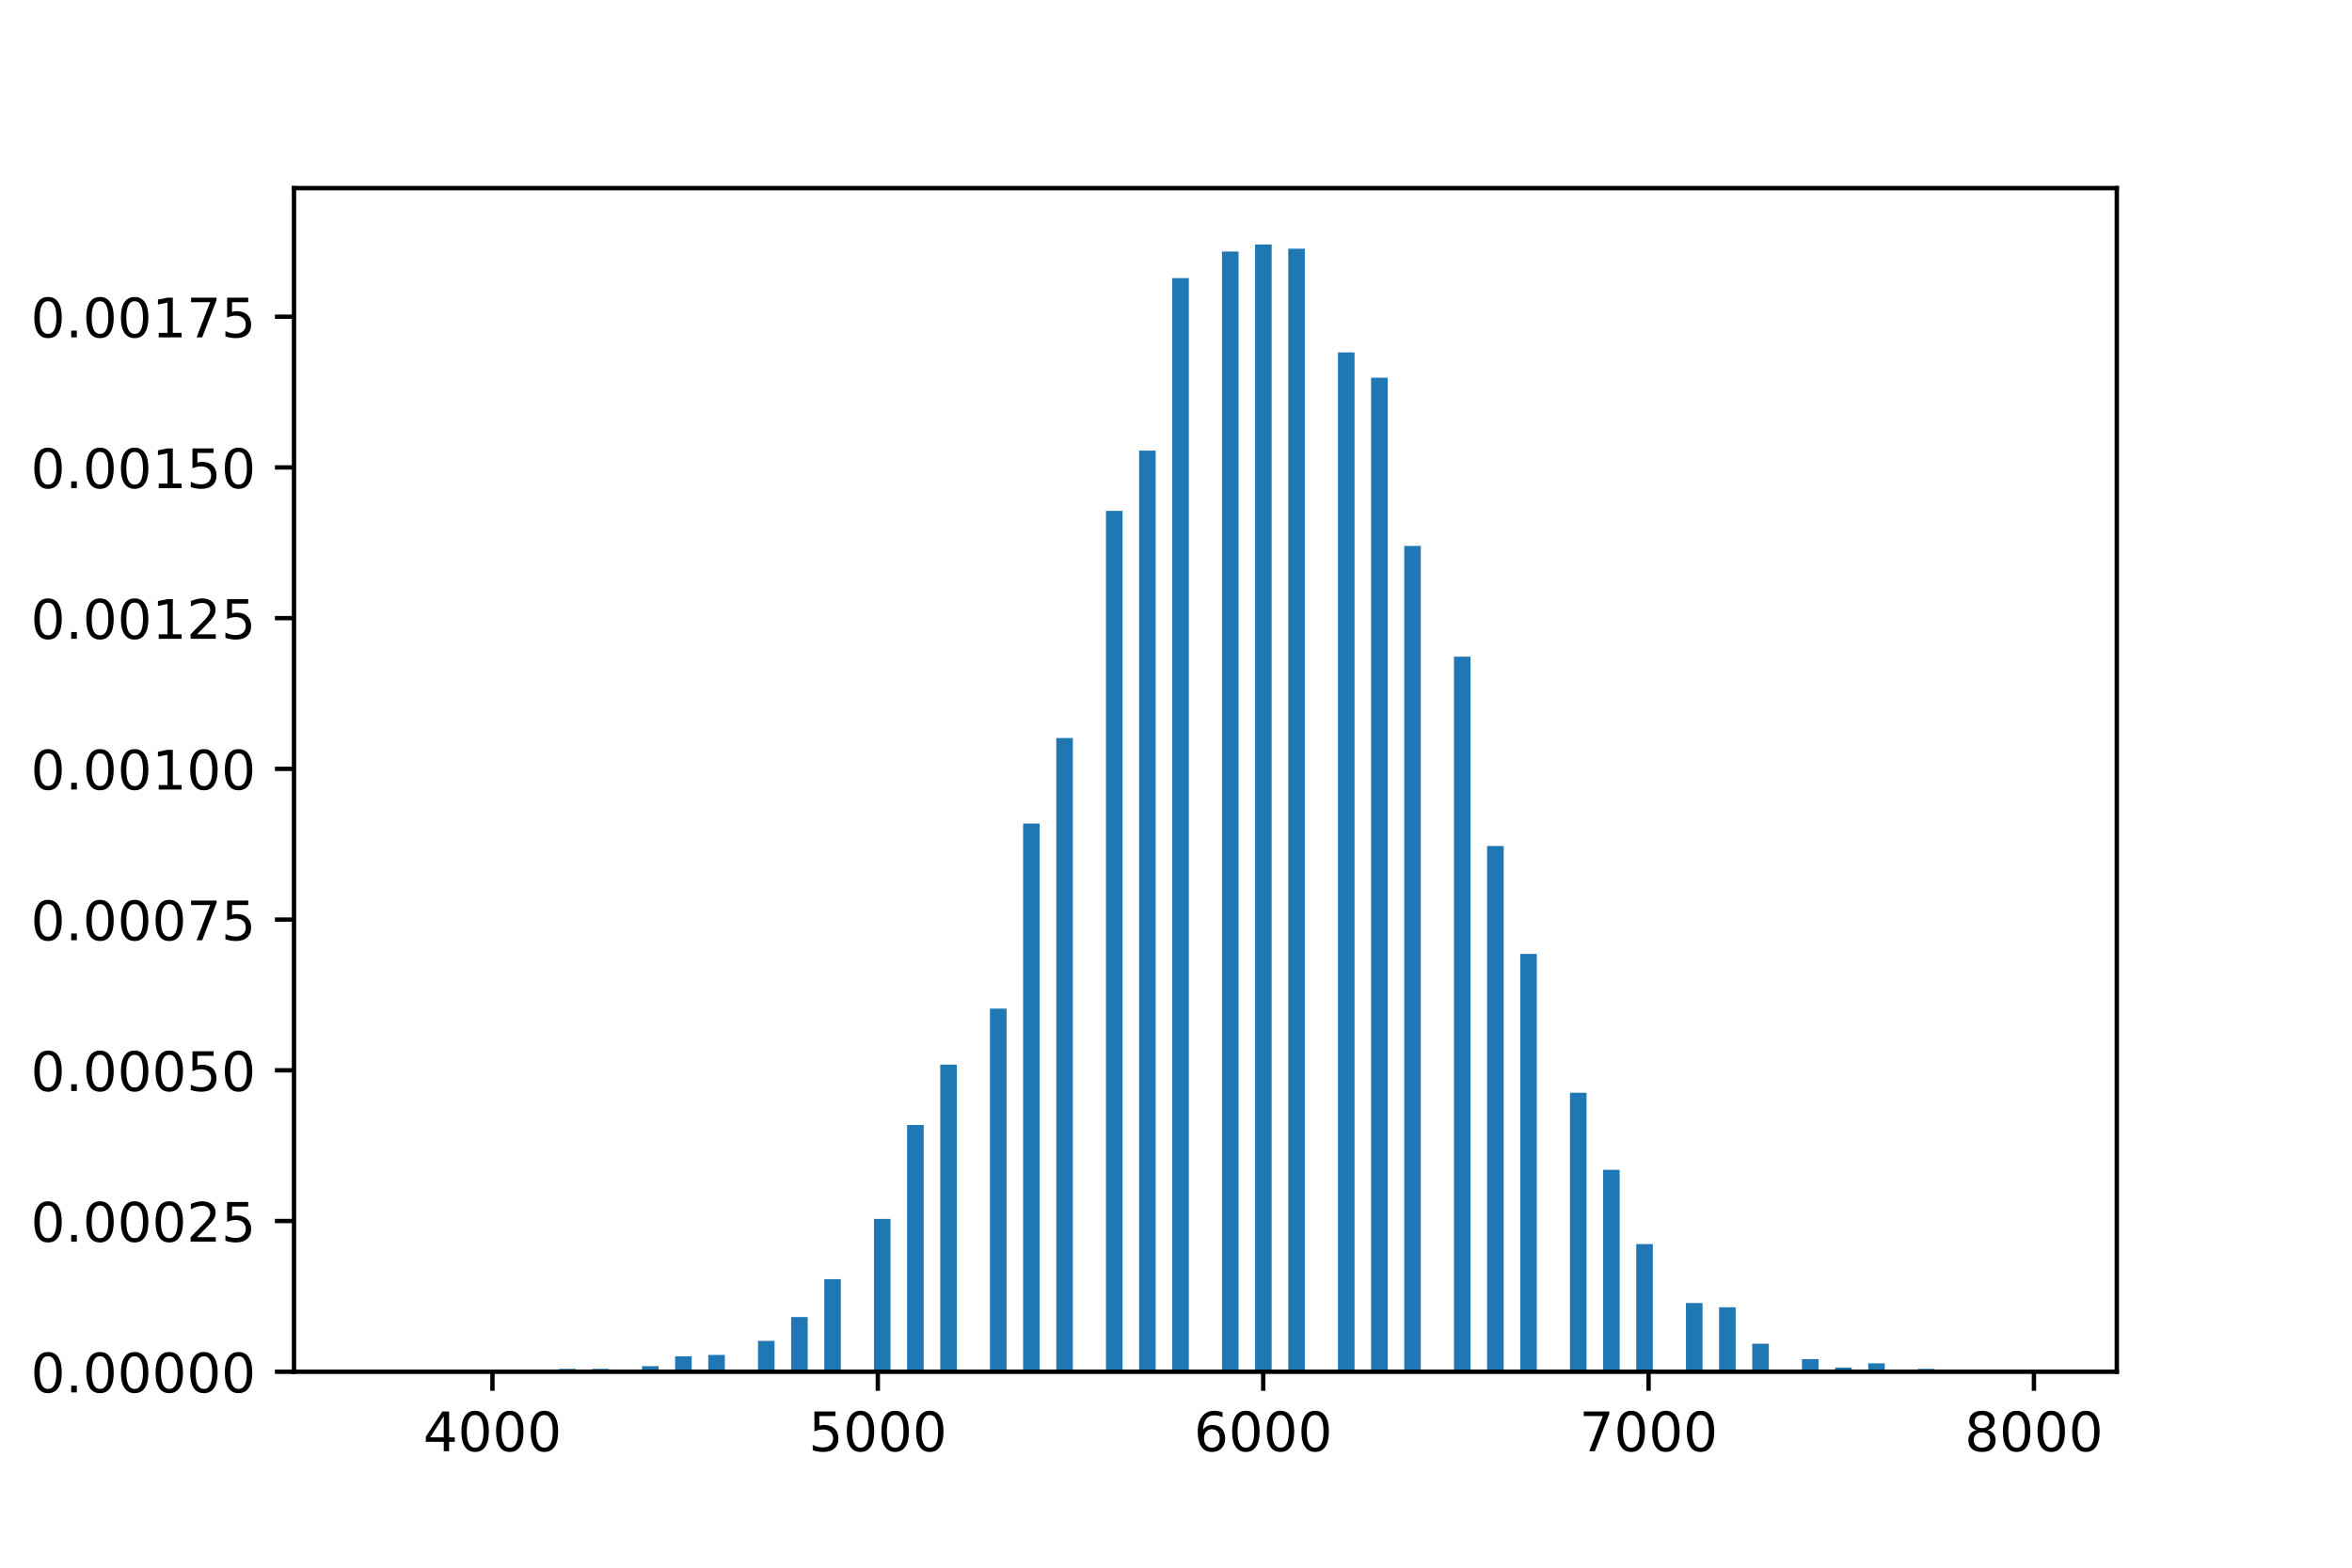 <?xml version="1.0" encoding="utf-8" standalone="no"?>
<!DOCTYPE svg PUBLIC "-//W3C//DTD SVG 1.1//EN"
  "http://www.w3.org/Graphics/SVG/1.1/DTD/svg11.dtd">
<!-- Created with matplotlib (http://matplotlib.org/) -->
<svg height="288pt" version="1.1" viewBox="0 0 432 288" width="432pt" xmlns="http://www.w3.org/2000/svg" xmlns:xlink="http://www.w3.org/1999/xlink">
 <defs>
  <style type="text/css">
*{stroke-linecap:butt;stroke-linejoin:round;}
  </style>
 </defs>
 <g id="figure_1">
  <g id="patch_1">
   <path d="M 0 288 
L 432 288 
L 432 0 
L 0 0 
z
" style="fill:#ffffff;"/>
  </g>
  <g id="axes_1">
   <g id="patch_2">
    <path d="M 54 252 
L 388.8 252 
L 388.8 34.56 
L 54 34.56 
z
" style="fill:#ffffff;"/>
   </g>
   <g id="patch_3">
    <path clip-path="url(#p2aa48c0be9)" d="M 69.218 252 
L 72.262 252 
L 72.262 251.742 
L 69.218 251.742 
z
" style="fill:#1f77b4;"/>
   </g>
   <g id="patch_4">
    <path clip-path="url(#p2aa48c0be9)" d="M 72.262 252 
L 75.305 252 
L 75.305 252 
L 72.262 252 
z
" style="fill:#1f77b4;"/>
   </g>
   <g id="patch_5">
    <path clip-path="url(#p2aa48c0be9)" d="M 75.305 252 
L 78.349 252 
L 78.349 252 
L 75.305 252 
z
" style="fill:#1f77b4;"/>
   </g>
   <g id="patch_6">
    <path clip-path="url(#p2aa48c0be9)" d="M 78.349 252 
L 81.393 252 
L 81.393 252 
L 78.349 252 
z
" style="fill:#1f77b4;"/>
   </g>
   <g id="patch_7">
    <path clip-path="url(#p2aa48c0be9)" d="M 81.393 252 
L 84.436 252 
L 84.436 252 
L 81.393 252 
z
" style="fill:#1f77b4;"/>
   </g>
   <g id="patch_8">
    <path clip-path="url(#p2aa48c0be9)" d="M 84.436 252 
L 87.48 252 
L 87.48 252 
L 84.436 252 
z
" style="fill:#1f77b4;"/>
   </g>
   <g id="patch_9">
    <path clip-path="url(#p2aa48c0be9)" d="M 87.48 252 
L 90.524 252 
L 90.524 251.742 
L 87.48 251.742 
z
" style="fill:#1f77b4;"/>
   </g>
   <g id="patch_10">
    <path clip-path="url(#p2aa48c0be9)" d="M 90.524 252 
L 93.567 252 
L 93.567 252 
L 90.524 252 
z
" style="fill:#1f77b4;"/>
   </g>
   <g id="patch_11">
    <path clip-path="url(#p2aa48c0be9)" d="M 93.567 252 
L 96.611 252 
L 96.611 252 
L 93.567 252 
z
" style="fill:#1f77b4;"/>
   </g>
   <g id="patch_12">
    <path clip-path="url(#p2aa48c0be9)" d="M 96.611 252 
L 99.655 252 
L 99.655 252 
L 96.611 252 
z
" style="fill:#1f77b4;"/>
   </g>
   <g id="patch_13">
    <path clip-path="url(#p2aa48c0be9)" d="M 99.655 252 
L 102.698 252 
L 102.698 252 
L 99.655 252 
z
" style="fill:#1f77b4;"/>
   </g>
   <g id="patch_14">
    <path clip-path="url(#p2aa48c0be9)" d="M 102.698 252 
L 105.742 252 
L 105.742 251.485 
L 102.698 251.485 
z
" style="fill:#1f77b4;"/>
   </g>
   <g id="patch_15">
    <path clip-path="url(#p2aa48c0be9)" d="M 105.742 252 
L 108.785 252 
L 108.785 252 
L 105.742 252 
z
" style="fill:#1f77b4;"/>
   </g>
   <g id="patch_16">
    <path clip-path="url(#p2aa48c0be9)" d="M 108.785 252 
L 111.829 252 
L 111.829 251.485 
L 108.785 251.485 
z
" style="fill:#1f77b4;"/>
   </g>
   <g id="patch_17">
    <path clip-path="url(#p2aa48c0be9)" d="M 111.829 252 
L 114.873 252 
L 114.873 252 
L 111.829 252 
z
" style="fill:#1f77b4;"/>
   </g>
   <g id="patch_18">
    <path clip-path="url(#p2aa48c0be9)" d="M 114.873 252 
L 117.916 252 
L 117.916 252 
L 114.873 252 
z
" style="fill:#1f77b4;"/>
   </g>
   <g id="patch_19">
    <path clip-path="url(#p2aa48c0be9)" d="M 117.916 252 
L 120.96 252 
L 120.96 250.97 
L 117.916 250.97 
z
" style="fill:#1f77b4;"/>
   </g>
   <g id="patch_20">
    <path clip-path="url(#p2aa48c0be9)" d="M 120.96 252 
L 124.004 252 
L 124.004 252 
L 120.96 252 
z
" style="fill:#1f77b4;"/>
   </g>
   <g id="patch_21">
    <path clip-path="url(#p2aa48c0be9)" d="M 124.004 252 
L 127.047 252 
L 127.047 249.167 
L 124.004 249.167 
z
" style="fill:#1f77b4;"/>
   </g>
   <g id="patch_22">
    <path clip-path="url(#p2aa48c0be9)" d="M 127.047 252 
L 130.091 252 
L 130.091 252 
L 127.047 252 
z
" style="fill:#1f77b4;"/>
   </g>
   <g id="patch_23">
    <path clip-path="url(#p2aa48c0be9)" d="M 130.091 252 
L 133.135 252 
L 133.135 248.909 
L 130.091 248.909 
z
" style="fill:#1f77b4;"/>
   </g>
   <g id="patch_24">
    <path clip-path="url(#p2aa48c0be9)" d="M 133.135 252 
L 136.178 252 
L 136.178 252 
L 133.135 252 
z
" style="fill:#1f77b4;"/>
   </g>
   <g id="patch_25">
    <path clip-path="url(#p2aa48c0be9)" d="M 136.178 252 
L 139.222 252 
L 139.222 252 
L 136.178 252 
z
" style="fill:#1f77b4;"/>
   </g>
   <g id="patch_26">
    <path clip-path="url(#p2aa48c0be9)" d="M 139.222 252 
L 142.265 252 
L 142.265 246.333 
L 139.222 246.333 
z
" style="fill:#1f77b4;"/>
   </g>
   <g id="patch_27">
    <path clip-path="url(#p2aa48c0be9)" d="M 142.265 252 
L 145.309 252 
L 145.309 252 
L 142.265 252 
z
" style="fill:#1f77b4;"/>
   </g>
   <g id="patch_28">
    <path clip-path="url(#p2aa48c0be9)" d="M 145.309 252 
L 148.353 252 
L 148.353 241.955 
L 145.309 241.955 
z
" style="fill:#1f77b4;"/>
   </g>
   <g id="patch_29">
    <path clip-path="url(#p2aa48c0be9)" d="M 148.353 252 
L 151.396 252 
L 151.396 252 
L 148.353 252 
z
" style="fill:#1f77b4;"/>
   </g>
   <g id="patch_30">
    <path clip-path="url(#p2aa48c0be9)" d="M 151.396 252 
L 154.44 252 
L 154.44 235 
L 151.396 235 
z
" style="fill:#1f77b4;"/>
   </g>
   <g id="patch_31">
    <path clip-path="url(#p2aa48c0be9)" d="M 154.44 252 
L 157.484 252 
L 157.484 252 
L 154.44 252 
z
" style="fill:#1f77b4;"/>
   </g>
   <g id="patch_32">
    <path clip-path="url(#p2aa48c0be9)" d="M 157.484 252 
L 160.527 252 
L 160.527 252 
L 157.484 252 
z
" style="fill:#1f77b4;"/>
   </g>
   <g id="patch_33">
    <path clip-path="url(#p2aa48c0be9)" d="M 160.527 252 
L 163.571 252 
L 163.571 223.925 
L 160.527 223.925 
z
" style="fill:#1f77b4;"/>
   </g>
   <g id="patch_34">
    <path clip-path="url(#p2aa48c0be9)" d="M 163.571 252 
L 166.615 252 
L 166.615 252 
L 163.571 252 
z
" style="fill:#1f77b4;"/>
   </g>
   <g id="patch_35">
    <path clip-path="url(#p2aa48c0be9)" d="M 166.615 252 
L 169.658 252 
L 169.658 206.668 
L 166.615 206.668 
z
" style="fill:#1f77b4;"/>
   </g>
   <g id="patch_36">
    <path clip-path="url(#p2aa48c0be9)" d="M 169.658 252 
L 172.702 252 
L 172.702 252 
L 169.658 252 
z
" style="fill:#1f77b4;"/>
   </g>
   <g id="patch_37">
    <path clip-path="url(#p2aa48c0be9)" d="M 172.702 252 
L 175.745 252 
L 175.745 195.592 
L 172.702 195.592 
z
" style="fill:#1f77b4;"/>
   </g>
   <g id="patch_38">
    <path clip-path="url(#p2aa48c0be9)" d="M 175.745 252 
L 178.789 252 
L 178.789 252 
L 175.745 252 
z
" style="fill:#1f77b4;"/>
   </g>
   <g id="patch_39">
    <path clip-path="url(#p2aa48c0be9)" d="M 178.789 252 
L 181.833 252 
L 181.833 252 
L 178.789 252 
z
" style="fill:#1f77b4;"/>
   </g>
   <g id="patch_40">
    <path clip-path="url(#p2aa48c0be9)" d="M 181.833 252 
L 184.876 252 
L 184.876 185.29 
L 181.833 185.29 
z
" style="fill:#1f77b4;"/>
   </g>
   <g id="patch_41">
    <path clip-path="url(#p2aa48c0be9)" d="M 184.876 252 
L 187.92 252 
L 187.92 252 
L 184.876 252 
z
" style="fill:#1f77b4;"/>
   </g>
   <g id="patch_42">
    <path clip-path="url(#p2aa48c0be9)" d="M 187.92 252 
L 190.964 252 
L 190.964 151.29 
L 187.92 151.29 
z
" style="fill:#1f77b4;"/>
   </g>
   <g id="patch_43">
    <path clip-path="url(#p2aa48c0be9)" d="M 190.964 252 
L 194.007 252 
L 194.007 252 
L 190.964 252 
z
" style="fill:#1f77b4;"/>
   </g>
   <g id="patch_44">
    <path clip-path="url(#p2aa48c0be9)" d="M 194.007 252 
L 197.051 252 
L 197.051 135.579 
L 194.007 135.579 
z
" style="fill:#1f77b4;"/>
   </g>
   <g id="patch_45">
    <path clip-path="url(#p2aa48c0be9)" d="M 197.051 252 
L 200.095 252 
L 200.095 252 
L 197.051 252 
z
" style="fill:#1f77b4;"/>
   </g>
   <g id="patch_46">
    <path clip-path="url(#p2aa48c0be9)" d="M 200.095 252 
L 203.138 252 
L 203.138 252 
L 200.095 252 
z
" style="fill:#1f77b4;"/>
   </g>
   <g id="patch_47">
    <path clip-path="url(#p2aa48c0be9)" d="M 203.138 252 
L 206.182 252 
L 206.182 93.852 
L 203.138 93.852 
z
" style="fill:#1f77b4;"/>
   </g>
   <g id="patch_48">
    <path clip-path="url(#p2aa48c0be9)" d="M 206.182 252 
L 209.225 252 
L 209.225 252 
L 206.182 252 
z
" style="fill:#1f77b4;"/>
   </g>
   <g id="patch_49">
    <path clip-path="url(#p2aa48c0be9)" d="M 209.225 252 
L 212.269 252 
L 212.269 82.777 
L 209.225 82.777 
z
" style="fill:#1f77b4;"/>
   </g>
   <g id="patch_50">
    <path clip-path="url(#p2aa48c0be9)" d="M 212.269 252 
L 215.313 252 
L 215.313 252 
L 212.269 252 
z
" style="fill:#1f77b4;"/>
   </g>
   <g id="patch_51">
    <path clip-path="url(#p2aa48c0be9)" d="M 215.313 252 
L 218.356 252 
L 218.356 51.096 
L 215.313 51.096 
z
" style="fill:#1f77b4;"/>
   </g>
   <g id="patch_52">
    <path clip-path="url(#p2aa48c0be9)" d="M 218.356 252 
L 221.4 252 
L 221.4 252 
L 218.356 252 
z
" style="fill:#1f77b4;"/>
   </g>
   <g id="patch_53">
    <path clip-path="url(#p2aa48c0be9)" d="M 221.4 252 
L 224.444 252 
L 224.444 252 
L 221.4 252 
z
" style="fill:#1f77b4;"/>
   </g>
   <g id="patch_54">
    <path clip-path="url(#p2aa48c0be9)" d="M 224.444 252 
L 227.487 252 
L 227.487 46.202 
L 224.444 46.202 
z
" style="fill:#1f77b4;"/>
   </g>
   <g id="patch_55">
    <path clip-path="url(#p2aa48c0be9)" d="M 227.487 252 
L 230.531 252 
L 230.531 252 
L 227.487 252 
z
" style="fill:#1f77b4;"/>
   </g>
   <g id="patch_56">
    <path clip-path="url(#p2aa48c0be9)" d="M 230.531 252 
L 233.575 252 
L 233.575 44.914 
L 230.531 44.914 
z
" style="fill:#1f77b4;"/>
   </g>
   <g id="patch_57">
    <path clip-path="url(#p2aa48c0be9)" d="M 233.575 252 
L 236.618 252 
L 236.618 252 
L 233.575 252 
z
" style="fill:#1f77b4;"/>
   </g>
   <g id="patch_58">
    <path clip-path="url(#p2aa48c0be9)" d="M 236.618 252 
L 239.662 252 
L 239.662 45.687 
L 236.618 45.687 
z
" style="fill:#1f77b4;"/>
   </g>
   <g id="patch_59">
    <path clip-path="url(#p2aa48c0be9)" d="M 239.662 252 
L 242.705 252 
L 242.705 252 
L 239.662 252 
z
" style="fill:#1f77b4;"/>
   </g>
   <g id="patch_60">
    <path clip-path="url(#p2aa48c0be9)" d="M 242.705 252 
L 245.749 252 
L 245.749 252 
L 242.705 252 
z
" style="fill:#1f77b4;"/>
   </g>
   <g id="patch_61">
    <path clip-path="url(#p2aa48c0be9)" d="M 245.749 252 
L 248.793 252 
L 248.793 64.747 
L 245.749 64.747 
z
" style="fill:#1f77b4;"/>
   </g>
   <g id="patch_62">
    <path clip-path="url(#p2aa48c0be9)" d="M 248.793 252 
L 251.836 252 
L 251.836 252 
L 248.793 252 
z
" style="fill:#1f77b4;"/>
   </g>
   <g id="patch_63">
    <path clip-path="url(#p2aa48c0be9)" d="M 251.836 252 
L 254.88 252 
L 254.88 69.383 
L 251.836 69.383 
z
" style="fill:#1f77b4;"/>
   </g>
   <g id="patch_64">
    <path clip-path="url(#p2aa48c0be9)" d="M 254.88 252 
L 257.924 252 
L 257.924 252 
L 254.88 252 
z
" style="fill:#1f77b4;"/>
   </g>
   <g id="patch_65">
    <path clip-path="url(#p2aa48c0be9)" d="M 257.924 252 
L 260.967 252 
L 260.967 100.292 
L 257.924 100.292 
z
" style="fill:#1f77b4;"/>
   </g>
   <g id="patch_66">
    <path clip-path="url(#p2aa48c0be9)" d="M 260.967 252 
L 264.011 252 
L 264.011 252 
L 260.967 252 
z
" style="fill:#1f77b4;"/>
   </g>
   <g id="patch_67">
    <path clip-path="url(#p2aa48c0be9)" d="M 264.011 252 
L 267.055 252 
L 267.055 252 
L 264.011 252 
z
" style="fill:#1f77b4;"/>
   </g>
   <g id="patch_68">
    <path clip-path="url(#p2aa48c0be9)" d="M 267.055 252 
L 270.098 252 
L 270.098 120.64 
L 267.055 120.64 
z
" style="fill:#1f77b4;"/>
   </g>
   <g id="patch_69">
    <path clip-path="url(#p2aa48c0be9)" d="M 270.098 252 
L 273.142 252 
L 273.142 252 
L 270.098 252 
z
" style="fill:#1f77b4;"/>
   </g>
   <g id="patch_70">
    <path clip-path="url(#p2aa48c0be9)" d="M 273.142 252 
L 276.185 252 
L 276.185 155.412 
L 273.142 155.412 
z
" style="fill:#1f77b4;"/>
   </g>
   <g id="patch_71">
    <path clip-path="url(#p2aa48c0be9)" d="M 276.185 252 
L 279.229 252 
L 279.229 252 
L 276.185 252 
z
" style="fill:#1f77b4;"/>
   </g>
   <g id="patch_72">
    <path clip-path="url(#p2aa48c0be9)" d="M 279.229 252 
L 282.273 252 
L 282.273 175.244 
L 279.229 175.244 
z
" style="fill:#1f77b4;"/>
   </g>
   <g id="patch_73">
    <path clip-path="url(#p2aa48c0be9)" d="M 282.273 252 
L 285.316 252 
L 285.316 252 
L 282.273 252 
z
" style="fill:#1f77b4;"/>
   </g>
   <g id="patch_74">
    <path clip-path="url(#p2aa48c0be9)" d="M 285.316 252 
L 288.36 252 
L 288.36 252 
L 285.316 252 
z
" style="fill:#1f77b4;"/>
   </g>
   <g id="patch_75">
    <path clip-path="url(#p2aa48c0be9)" d="M 288.36 252 
L 291.404 252 
L 291.404 200.744 
L 288.36 200.744 
z
" style="fill:#1f77b4;"/>
   </g>
   <g id="patch_76">
    <path clip-path="url(#p2aa48c0be9)" d="M 291.404 252 
L 294.447 252 
L 294.447 252 
L 291.404 252 
z
" style="fill:#1f77b4;"/>
   </g>
   <g id="patch_77">
    <path clip-path="url(#p2aa48c0be9)" d="M 294.447 252 
L 297.491 252 
L 297.491 214.91 
L 294.447 214.91 
z
" style="fill:#1f77b4;"/>
   </g>
   <g id="patch_78">
    <path clip-path="url(#p2aa48c0be9)" d="M 297.491 252 
L 300.535 252 
L 300.535 252 
L 297.491 252 
z
" style="fill:#1f77b4;"/>
   </g>
   <g id="patch_79">
    <path clip-path="url(#p2aa48c0be9)" d="M 300.535 252 
L 303.578 252 
L 303.578 228.561 
L 300.535 228.561 
z
" style="fill:#1f77b4;"/>
   </g>
   <g id="patch_80">
    <path clip-path="url(#p2aa48c0be9)" d="M 303.578 252 
L 306.622 252 
L 306.622 252 
L 303.578 252 
z
" style="fill:#1f77b4;"/>
   </g>
   <g id="patch_81">
    <path clip-path="url(#p2aa48c0be9)" d="M 306.622 252 
L 309.665 252 
L 309.665 252 
L 306.622 252 
z
" style="fill:#1f77b4;"/>
   </g>
   <g id="patch_82">
    <path clip-path="url(#p2aa48c0be9)" d="M 309.665 252 
L 312.709 252 
L 312.709 239.379 
L 309.665 239.379 
z
" style="fill:#1f77b4;"/>
   </g>
   <g id="patch_83">
    <path clip-path="url(#p2aa48c0be9)" d="M 312.709 252 
L 315.753 252 
L 315.753 252 
L 312.709 252 
z
" style="fill:#1f77b4;"/>
   </g>
   <g id="patch_84">
    <path clip-path="url(#p2aa48c0be9)" d="M 315.753 252 
L 318.796 252 
L 318.796 240.152 
L 315.753 240.152 
z
" style="fill:#1f77b4;"/>
   </g>
   <g id="patch_85">
    <path clip-path="url(#p2aa48c0be9)" d="M 318.796 252 
L 321.84 252 
L 321.84 252 
L 318.796 252 
z
" style="fill:#1f77b4;"/>
   </g>
   <g id="patch_86">
    <path clip-path="url(#p2aa48c0be9)" d="M 321.84 252 
L 324.884 252 
L 324.884 246.849 
L 321.84 246.849 
z
" style="fill:#1f77b4;"/>
   </g>
   <g id="patch_87">
    <path clip-path="url(#p2aa48c0be9)" d="M 324.884 252 
L 327.927 252 
L 327.927 252 
L 324.884 252 
z
" style="fill:#1f77b4;"/>
   </g>
   <g id="patch_88">
    <path clip-path="url(#p2aa48c0be9)" d="M 327.927 252 
L 330.971 252 
L 330.971 252 
L 327.927 252 
z
" style="fill:#1f77b4;"/>
   </g>
   <g id="patch_89">
    <path clip-path="url(#p2aa48c0be9)" d="M 330.971 252 
L 334.015 252 
L 334.015 249.682 
L 330.971 249.682 
z
" style="fill:#1f77b4;"/>
   </g>
   <g id="patch_90">
    <path clip-path="url(#p2aa48c0be9)" d="M 334.015 252 
L 337.058 252 
L 337.058 252 
L 334.015 252 
z
" style="fill:#1f77b4;"/>
   </g>
   <g id="patch_91">
    <path clip-path="url(#p2aa48c0be9)" d="M 337.058 252 
L 340.102 252 
L 340.102 251.227 
L 337.058 251.227 
z
" style="fill:#1f77b4;"/>
   </g>
   <g id="patch_92">
    <path clip-path="url(#p2aa48c0be9)" d="M 340.102 252 
L 343.145 252 
L 343.145 252 
L 340.102 252 
z
" style="fill:#1f77b4;"/>
   </g>
   <g id="patch_93">
    <path clip-path="url(#p2aa48c0be9)" d="M 343.145 252 
L 346.189 252 
L 346.189 250.455 
L 343.145 250.455 
z
" style="fill:#1f77b4;"/>
   </g>
   <g id="patch_94">
    <path clip-path="url(#p2aa48c0be9)" d="M 346.189 252 
L 349.233 252 
L 349.233 252 
L 346.189 252 
z
" style="fill:#1f77b4;"/>
   </g>
   <g id="patch_95">
    <path clip-path="url(#p2aa48c0be9)" d="M 349.233 252 
L 352.276 252 
L 352.276 252 
L 349.233 252 
z
" style="fill:#1f77b4;"/>
   </g>
   <g id="patch_96">
    <path clip-path="url(#p2aa48c0be9)" d="M 352.276 252 
L 355.32 252 
L 355.32 251.485 
L 352.276 251.485 
z
" style="fill:#1f77b4;"/>
   </g>
   <g id="patch_97">
    <path clip-path="url(#p2aa48c0be9)" d="M 355.32 252 
L 358.364 252 
L 358.364 252 
L 355.32 252 
z
" style="fill:#1f77b4;"/>
   </g>
   <g id="patch_98">
    <path clip-path="url(#p2aa48c0be9)" d="M 358.364 252 
L 361.407 252 
L 361.407 251.742 
L 358.364 251.742 
z
" style="fill:#1f77b4;"/>
   </g>
   <g id="patch_99">
    <path clip-path="url(#p2aa48c0be9)" d="M 361.407 252 
L 364.451 252 
L 364.451 252 
L 361.407 252 
z
" style="fill:#1f77b4;"/>
   </g>
   <g id="patch_100">
    <path clip-path="url(#p2aa48c0be9)" d="M 364.451 252 
L 367.495 252 
L 367.495 252 
L 364.451 252 
z
" style="fill:#1f77b4;"/>
   </g>
   <g id="patch_101">
    <path clip-path="url(#p2aa48c0be9)" d="M 367.495 252 
L 370.538 252 
L 370.538 252 
L 367.495 252 
z
" style="fill:#1f77b4;"/>
   </g>
   <g id="patch_102">
    <path clip-path="url(#p2aa48c0be9)" d="M 370.538 252 
L 373.582 252 
L 373.582 251.742 
L 370.538 251.742 
z
" style="fill:#1f77b4;"/>
   </g>
   <g id="matplotlib.axis_1">
    <g id="xtick_1">
     <g id="line2d_1">
      <defs>
       <path d="M 0 0 
L 0 3.5 
" id="m362e6aafa9" style="stroke:#000000;stroke-width:0.8;"/>
      </defs>
      <g>
       <use style="stroke:#000000;stroke-width:0.8;" x="90.453" xlink:href="#m362e6aafa9" y="252"/>
      </g>
     </g>
     <g id="text_1">
      <!-- 4000 -->
      <defs>
       <path d="M 37.797 64.312 
L 12.891 25.391 
L 37.797 25.391 
z
M 35.203 72.906 
L 47.609 72.906 
L 47.609 25.391 
L 58.016 25.391 
L 58.016 17.188 
L 47.609 17.188 
L 47.609 0 
L 37.797 0 
L 37.797 17.188 
L 4.891 17.188 
L 4.891 26.703 
z
" id="DejaVuSans-34"/>
       <path d="M 31.781 66.406 
Q 24.172 66.406 20.328 58.906 
Q 16.5 51.422 16.5 36.375 
Q 16.5 21.391 20.328 13.891 
Q 24.172 6.391 31.781 6.391 
Q 39.453 6.391 43.281 13.891 
Q 47.125 21.391 47.125 36.375 
Q 47.125 51.422 43.281 58.906 
Q 39.453 66.406 31.781 66.406 
z
M 31.781 74.219 
Q 44.047 74.219 50.516 64.516 
Q 56.984 54.828 56.984 36.375 
Q 56.984 17.969 50.516 8.266 
Q 44.047 -1.422 31.781 -1.422 
Q 19.531 -1.422 13.062 8.266 
Q 6.594 17.969 6.594 36.375 
Q 6.594 54.828 13.062 64.516 
Q 19.531 74.219 31.781 74.219 
z
" id="DejaVuSans-30"/>
      </defs>
      <g transform="translate(77.728 266.598)scale(0.1 -0.1)">
       <use xlink:href="#DejaVuSans-34"/>
       <use x="63.623" xlink:href="#DejaVuSans-30"/>
       <use x="127.246" xlink:href="#DejaVuSans-30"/>
       <use x="190.869" xlink:href="#DejaVuSans-30"/>
      </g>
     </g>
    </g>
    <g id="xtick_2">
     <g id="line2d_2">
      <g>
       <use style="stroke:#000000;stroke-width:0.8;" x="161.235" xlink:href="#m362e6aafa9" y="252"/>
      </g>
     </g>
     <g id="text_2">
      <!-- 5000 -->
      <defs>
       <path d="M 10.797 72.906 
L 49.516 72.906 
L 49.516 64.594 
L 19.828 64.594 
L 19.828 46.734 
Q 21.969 47.469 24.109 47.828 
Q 26.266 48.188 28.422 48.188 
Q 40.625 48.188 47.75 41.5 
Q 54.891 34.812 54.891 23.391 
Q 54.891 11.625 47.562 5.094 
Q 40.234 -1.422 26.906 -1.422 
Q 22.312 -1.422 17.547 -0.641 
Q 12.797 0.141 7.719 1.703 
L 7.719 11.625 
Q 12.109 9.234 16.797 8.062 
Q 21.484 6.891 26.703 6.891 
Q 35.156 6.891 40.078 11.328 
Q 45.016 15.766 45.016 23.391 
Q 45.016 31 40.078 35.438 
Q 35.156 39.891 26.703 39.891 
Q 22.75 39.891 18.812 39.016 
Q 14.891 38.141 10.797 36.281 
z
" id="DejaVuSans-35"/>
      </defs>
      <g transform="translate(148.51 266.598)scale(0.1 -0.1)">
       <use xlink:href="#DejaVuSans-35"/>
       <use x="63.623" xlink:href="#DejaVuSans-30"/>
       <use x="127.246" xlink:href="#DejaVuSans-30"/>
       <use x="190.869" xlink:href="#DejaVuSans-30"/>
      </g>
     </g>
    </g>
    <g id="xtick_3">
     <g id="line2d_3">
      <g>
       <use style="stroke:#000000;stroke-width:0.8;" x="232.017" xlink:href="#m362e6aafa9" y="252"/>
      </g>
     </g>
     <g id="text_3">
      <!-- 6000 -->
      <defs>
       <path d="M 33.016 40.375 
Q 26.375 40.375 22.484 35.828 
Q 18.609 31.297 18.609 23.391 
Q 18.609 15.531 22.484 10.953 
Q 26.375 6.391 33.016 6.391 
Q 39.656 6.391 43.531 10.953 
Q 47.406 15.531 47.406 23.391 
Q 47.406 31.297 43.531 35.828 
Q 39.656 40.375 33.016 40.375 
z
M 52.594 71.297 
L 52.594 62.312 
Q 48.875 64.062 45.094 64.984 
Q 41.312 65.922 37.594 65.922 
Q 27.828 65.922 22.672 59.328 
Q 17.531 52.734 16.797 39.406 
Q 19.672 43.656 24.016 45.922 
Q 28.375 48.188 33.594 48.188 
Q 44.578 48.188 50.953 41.516 
Q 57.328 34.859 57.328 23.391 
Q 57.328 12.156 50.688 5.359 
Q 44.047 -1.422 33.016 -1.422 
Q 20.359 -1.422 13.672 8.266 
Q 6.984 17.969 6.984 36.375 
Q 6.984 53.656 15.188 63.938 
Q 23.391 74.219 37.203 74.219 
Q 40.922 74.219 44.703 73.484 
Q 48.484 72.75 52.594 71.297 
z
" id="DejaVuSans-36"/>
      </defs>
      <g transform="translate(219.292 266.598)scale(0.1 -0.1)">
       <use xlink:href="#DejaVuSans-36"/>
       <use x="63.623" xlink:href="#DejaVuSans-30"/>
       <use x="127.246" xlink:href="#DejaVuSans-30"/>
       <use x="190.869" xlink:href="#DejaVuSans-30"/>
      </g>
     </g>
    </g>
    <g id="xtick_4">
     <g id="line2d_4">
      <g>
       <use style="stroke:#000000;stroke-width:0.8;" x="302.8" xlink:href="#m362e6aafa9" y="252"/>
      </g>
     </g>
     <g id="text_4">
      <!-- 7000 -->
      <defs>
       <path d="M 8.203 72.906 
L 55.078 72.906 
L 55.078 68.703 
L 28.609 0 
L 18.312 0 
L 43.219 64.594 
L 8.203 64.594 
z
" id="DejaVuSans-37"/>
      </defs>
      <g transform="translate(290.075 266.598)scale(0.1 -0.1)">
       <use xlink:href="#DejaVuSans-37"/>
       <use x="63.623" xlink:href="#DejaVuSans-30"/>
       <use x="127.246" xlink:href="#DejaVuSans-30"/>
       <use x="190.869" xlink:href="#DejaVuSans-30"/>
      </g>
     </g>
    </g>
    <g id="xtick_5">
     <g id="line2d_5">
      <g>
       <use style="stroke:#000000;stroke-width:0.8;" x="373.582" xlink:href="#m362e6aafa9" y="252"/>
      </g>
     </g>
     <g id="text_5">
      <!-- 8000 -->
      <defs>
       <path d="M 31.781 34.625 
Q 24.75 34.625 20.719 30.859 
Q 16.703 27.094 16.703 20.516 
Q 16.703 13.922 20.719 10.156 
Q 24.75 6.391 31.781 6.391 
Q 38.812 6.391 42.859 10.172 
Q 46.922 13.969 46.922 20.516 
Q 46.922 27.094 42.891 30.859 
Q 38.875 34.625 31.781 34.625 
z
M 21.922 38.812 
Q 15.578 40.375 12.031 44.719 
Q 8.5 49.078 8.5 55.328 
Q 8.5 64.062 14.719 69.141 
Q 20.953 74.219 31.781 74.219 
Q 42.672 74.219 48.875 69.141 
Q 55.078 64.062 55.078 55.328 
Q 55.078 49.078 51.531 44.719 
Q 48 40.375 41.703 38.812 
Q 48.828 37.156 52.797 32.312 
Q 56.781 27.484 56.781 20.516 
Q 56.781 9.906 50.312 4.234 
Q 43.844 -1.422 31.781 -1.422 
Q 19.734 -1.422 13.25 4.234 
Q 6.781 9.906 6.781 20.516 
Q 6.781 27.484 10.781 32.312 
Q 14.797 37.156 21.922 38.812 
z
M 18.312 54.391 
Q 18.312 48.734 21.844 45.562 
Q 25.391 42.391 31.781 42.391 
Q 38.141 42.391 41.719 45.562 
Q 45.312 48.734 45.312 54.391 
Q 45.312 60.062 41.719 63.234 
Q 38.141 66.406 31.781 66.406 
Q 25.391 66.406 21.844 63.234 
Q 18.312 60.062 18.312 54.391 
z
" id="DejaVuSans-38"/>
      </defs>
      <g transform="translate(360.857 266.598)scale(0.1 -0.1)">
       <use xlink:href="#DejaVuSans-38"/>
       <use x="63.623" xlink:href="#DejaVuSans-30"/>
       <use x="127.246" xlink:href="#DejaVuSans-30"/>
       <use x="190.869" xlink:href="#DejaVuSans-30"/>
      </g>
     </g>
    </g>
   </g>
   <g id="matplotlib.axis_2">
    <g id="ytick_1">
     <g id="line2d_6">
      <defs>
       <path d="M 0 0 
L -3.5 0 
" id="mdb1fc8f0b7" style="stroke:#000000;stroke-width:0.8;"/>
      </defs>
      <g>
       <use style="stroke:#000000;stroke-width:0.8;" x="54" xlink:href="#mdb1fc8f0b7" y="252"/>
      </g>
     </g>
     <g id="text_6">
      <!-- 0.00000 -->
      <defs>
       <path d="M 10.688 12.406 
L 21 12.406 
L 21 0 
L 10.688 0 
z
" id="DejaVuSans-2e"/>
      </defs>
      <g transform="translate(5.647 255.799)scale(0.1 -0.1)">
       <use xlink:href="#DejaVuSans-30"/>
       <use x="63.623" xlink:href="#DejaVuSans-2e"/>
       <use x="95.41" xlink:href="#DejaVuSans-30"/>
       <use x="159.033" xlink:href="#DejaVuSans-30"/>
       <use x="222.656" xlink:href="#DejaVuSans-30"/>
       <use x="286.279" xlink:href="#DejaVuSans-30"/>
       <use x="349.902" xlink:href="#DejaVuSans-30"/>
      </g>
     </g>
    </g>
    <g id="ytick_2">
     <g id="line2d_7">
      <g>
       <use style="stroke:#000000;stroke-width:0.8;" x="54" xlink:href="#mdb1fc8f0b7" y="224.311"/>
      </g>
     </g>
     <g id="text_7">
      <!-- 0.00025 -->
      <defs>
       <path d="M 19.188 8.297 
L 53.609 8.297 
L 53.609 0 
L 7.328 0 
L 7.328 8.297 
Q 12.938 14.109 22.625 23.891 
Q 32.328 33.688 34.812 36.531 
Q 39.547 41.844 41.422 45.531 
Q 43.312 49.219 43.312 52.781 
Q 43.312 58.594 39.234 62.25 
Q 35.156 65.922 28.609 65.922 
Q 23.969 65.922 18.812 64.312 
Q 13.672 62.703 7.812 59.422 
L 7.812 69.391 
Q 13.766 71.781 18.938 73 
Q 24.125 74.219 28.422 74.219 
Q 39.75 74.219 46.484 68.547 
Q 53.219 62.891 53.219 53.422 
Q 53.219 48.922 51.531 44.891 
Q 49.859 40.875 45.406 35.406 
Q 44.188 33.984 37.641 27.219 
Q 31.109 20.453 19.188 8.297 
z
" id="DejaVuSans-32"/>
      </defs>
      <g transform="translate(5.647 228.111)scale(0.1 -0.1)">
       <use xlink:href="#DejaVuSans-30"/>
       <use x="63.623" xlink:href="#DejaVuSans-2e"/>
       <use x="95.41" xlink:href="#DejaVuSans-30"/>
       <use x="159.033" xlink:href="#DejaVuSans-30"/>
       <use x="222.656" xlink:href="#DejaVuSans-30"/>
       <use x="286.279" xlink:href="#DejaVuSans-32"/>
       <use x="349.902" xlink:href="#DejaVuSans-35"/>
      </g>
     </g>
    </g>
    <g id="ytick_3">
     <g id="line2d_8">
      <g>
       <use style="stroke:#000000;stroke-width:0.8;" x="54" xlink:href="#mdb1fc8f0b7" y="196.623"/>
      </g>
     </g>
     <g id="text_8">
      <!-- 0.00050 -->
      <g transform="translate(5.647 200.422)scale(0.1 -0.1)">
       <use xlink:href="#DejaVuSans-30"/>
       <use x="63.623" xlink:href="#DejaVuSans-2e"/>
       <use x="95.41" xlink:href="#DejaVuSans-30"/>
       <use x="159.033" xlink:href="#DejaVuSans-30"/>
       <use x="222.656" xlink:href="#DejaVuSans-30"/>
       <use x="286.279" xlink:href="#DejaVuSans-35"/>
       <use x="349.902" xlink:href="#DejaVuSans-30"/>
      </g>
     </g>
    </g>
    <g id="ytick_4">
     <g id="line2d_9">
      <g>
       <use style="stroke:#000000;stroke-width:0.8;" x="54" xlink:href="#mdb1fc8f0b7" y="168.934"/>
      </g>
     </g>
     <g id="text_9">
      <!-- 0.00075 -->
      <g transform="translate(5.647 172.733)scale(0.1 -0.1)">
       <use xlink:href="#DejaVuSans-30"/>
       <use x="63.623" xlink:href="#DejaVuSans-2e"/>
       <use x="95.41" xlink:href="#DejaVuSans-30"/>
       <use x="159.033" xlink:href="#DejaVuSans-30"/>
       <use x="222.656" xlink:href="#DejaVuSans-30"/>
       <use x="286.279" xlink:href="#DejaVuSans-37"/>
       <use x="349.902" xlink:href="#DejaVuSans-35"/>
      </g>
     </g>
    </g>
    <g id="ytick_5">
     <g id="line2d_10">
      <g>
       <use style="stroke:#000000;stroke-width:0.8;" x="54" xlink:href="#mdb1fc8f0b7" y="141.245"/>
      </g>
     </g>
     <g id="text_10">
      <!-- 0.00100 -->
      <defs>
       <path d="M 12.406 8.297 
L 28.516 8.297 
L 28.516 63.922 
L 10.984 60.406 
L 10.984 69.391 
L 28.422 72.906 
L 38.281 72.906 
L 38.281 8.297 
L 54.391 8.297 
L 54.391 0 
L 12.406 0 
z
" id="DejaVuSans-31"/>
      </defs>
      <g transform="translate(5.647 145.044)scale(0.1 -0.1)">
       <use xlink:href="#DejaVuSans-30"/>
       <use x="63.623" xlink:href="#DejaVuSans-2e"/>
       <use x="95.41" xlink:href="#DejaVuSans-30"/>
       <use x="159.033" xlink:href="#DejaVuSans-30"/>
       <use x="222.656" xlink:href="#DejaVuSans-31"/>
       <use x="286.279" xlink:href="#DejaVuSans-30"/>
       <use x="349.902" xlink:href="#DejaVuSans-30"/>
      </g>
     </g>
    </g>
    <g id="ytick_6">
     <g id="line2d_11">
      <g>
       <use style="stroke:#000000;stroke-width:0.8;" x="54" xlink:href="#mdb1fc8f0b7" y="113.557"/>
      </g>
     </g>
     <g id="text_11">
      <!-- 0.00125 -->
      <g transform="translate(5.647 117.356)scale(0.1 -0.1)">
       <use xlink:href="#DejaVuSans-30"/>
       <use x="63.623" xlink:href="#DejaVuSans-2e"/>
       <use x="95.41" xlink:href="#DejaVuSans-30"/>
       <use x="159.033" xlink:href="#DejaVuSans-30"/>
       <use x="222.656" xlink:href="#DejaVuSans-31"/>
       <use x="286.279" xlink:href="#DejaVuSans-32"/>
       <use x="349.902" xlink:href="#DejaVuSans-35"/>
      </g>
     </g>
    </g>
    <g id="ytick_7">
     <g id="line2d_12">
      <g>
       <use style="stroke:#000000;stroke-width:0.8;" x="54" xlink:href="#mdb1fc8f0b7" y="85.868"/>
      </g>
     </g>
     <g id="text_12">
      <!-- 0.00150 -->
      <g transform="translate(5.647 89.667)scale(0.1 -0.1)">
       <use xlink:href="#DejaVuSans-30"/>
       <use x="63.623" xlink:href="#DejaVuSans-2e"/>
       <use x="95.41" xlink:href="#DejaVuSans-30"/>
       <use x="159.033" xlink:href="#DejaVuSans-30"/>
       <use x="222.656" xlink:href="#DejaVuSans-31"/>
       <use x="286.279" xlink:href="#DejaVuSans-35"/>
       <use x="349.902" xlink:href="#DejaVuSans-30"/>
      </g>
     </g>
    </g>
    <g id="ytick_8">
     <g id="line2d_13">
      <g>
       <use style="stroke:#000000;stroke-width:0.8;" x="54" xlink:href="#mdb1fc8f0b7" y="58.179"/>
      </g>
     </g>
     <g id="text_13">
      <!-- 0.00175 -->
      <g transform="translate(5.647 61.978)scale(0.1 -0.1)">
       <use xlink:href="#DejaVuSans-30"/>
       <use x="63.623" xlink:href="#DejaVuSans-2e"/>
       <use x="95.41" xlink:href="#DejaVuSans-30"/>
       <use x="159.033" xlink:href="#DejaVuSans-30"/>
       <use x="222.656" xlink:href="#DejaVuSans-31"/>
       <use x="286.279" xlink:href="#DejaVuSans-37"/>
       <use x="349.902" xlink:href="#DejaVuSans-35"/>
      </g>
     </g>
    </g>
   </g>
   <g id="patch_103">
    <path d="M 54 252 
L 54 34.56 
" style="fill:none;stroke:#000000;stroke-linecap:square;stroke-linejoin:miter;stroke-width:0.8;"/>
   </g>
   <g id="patch_104">
    <path d="M 388.8 252 
L 388.8 34.56 
" style="fill:none;stroke:#000000;stroke-linecap:square;stroke-linejoin:miter;stroke-width:0.8;"/>
   </g>
   <g id="patch_105">
    <path d="M 54 252 
L 388.8 252 
" style="fill:none;stroke:#000000;stroke-linecap:square;stroke-linejoin:miter;stroke-width:0.8;"/>
   </g>
   <g id="patch_106">
    <path d="M 54 34.56 
L 388.8 34.56 
" style="fill:none;stroke:#000000;stroke-linecap:square;stroke-linejoin:miter;stroke-width:0.8;"/>
   </g>
  </g>
 </g>
 <defs>
  <clipPath id="p2aa48c0be9">
   <rect height="217.44" width="334.8" x="54" y="34.56"/>
  </clipPath>
 </defs>
</svg>
